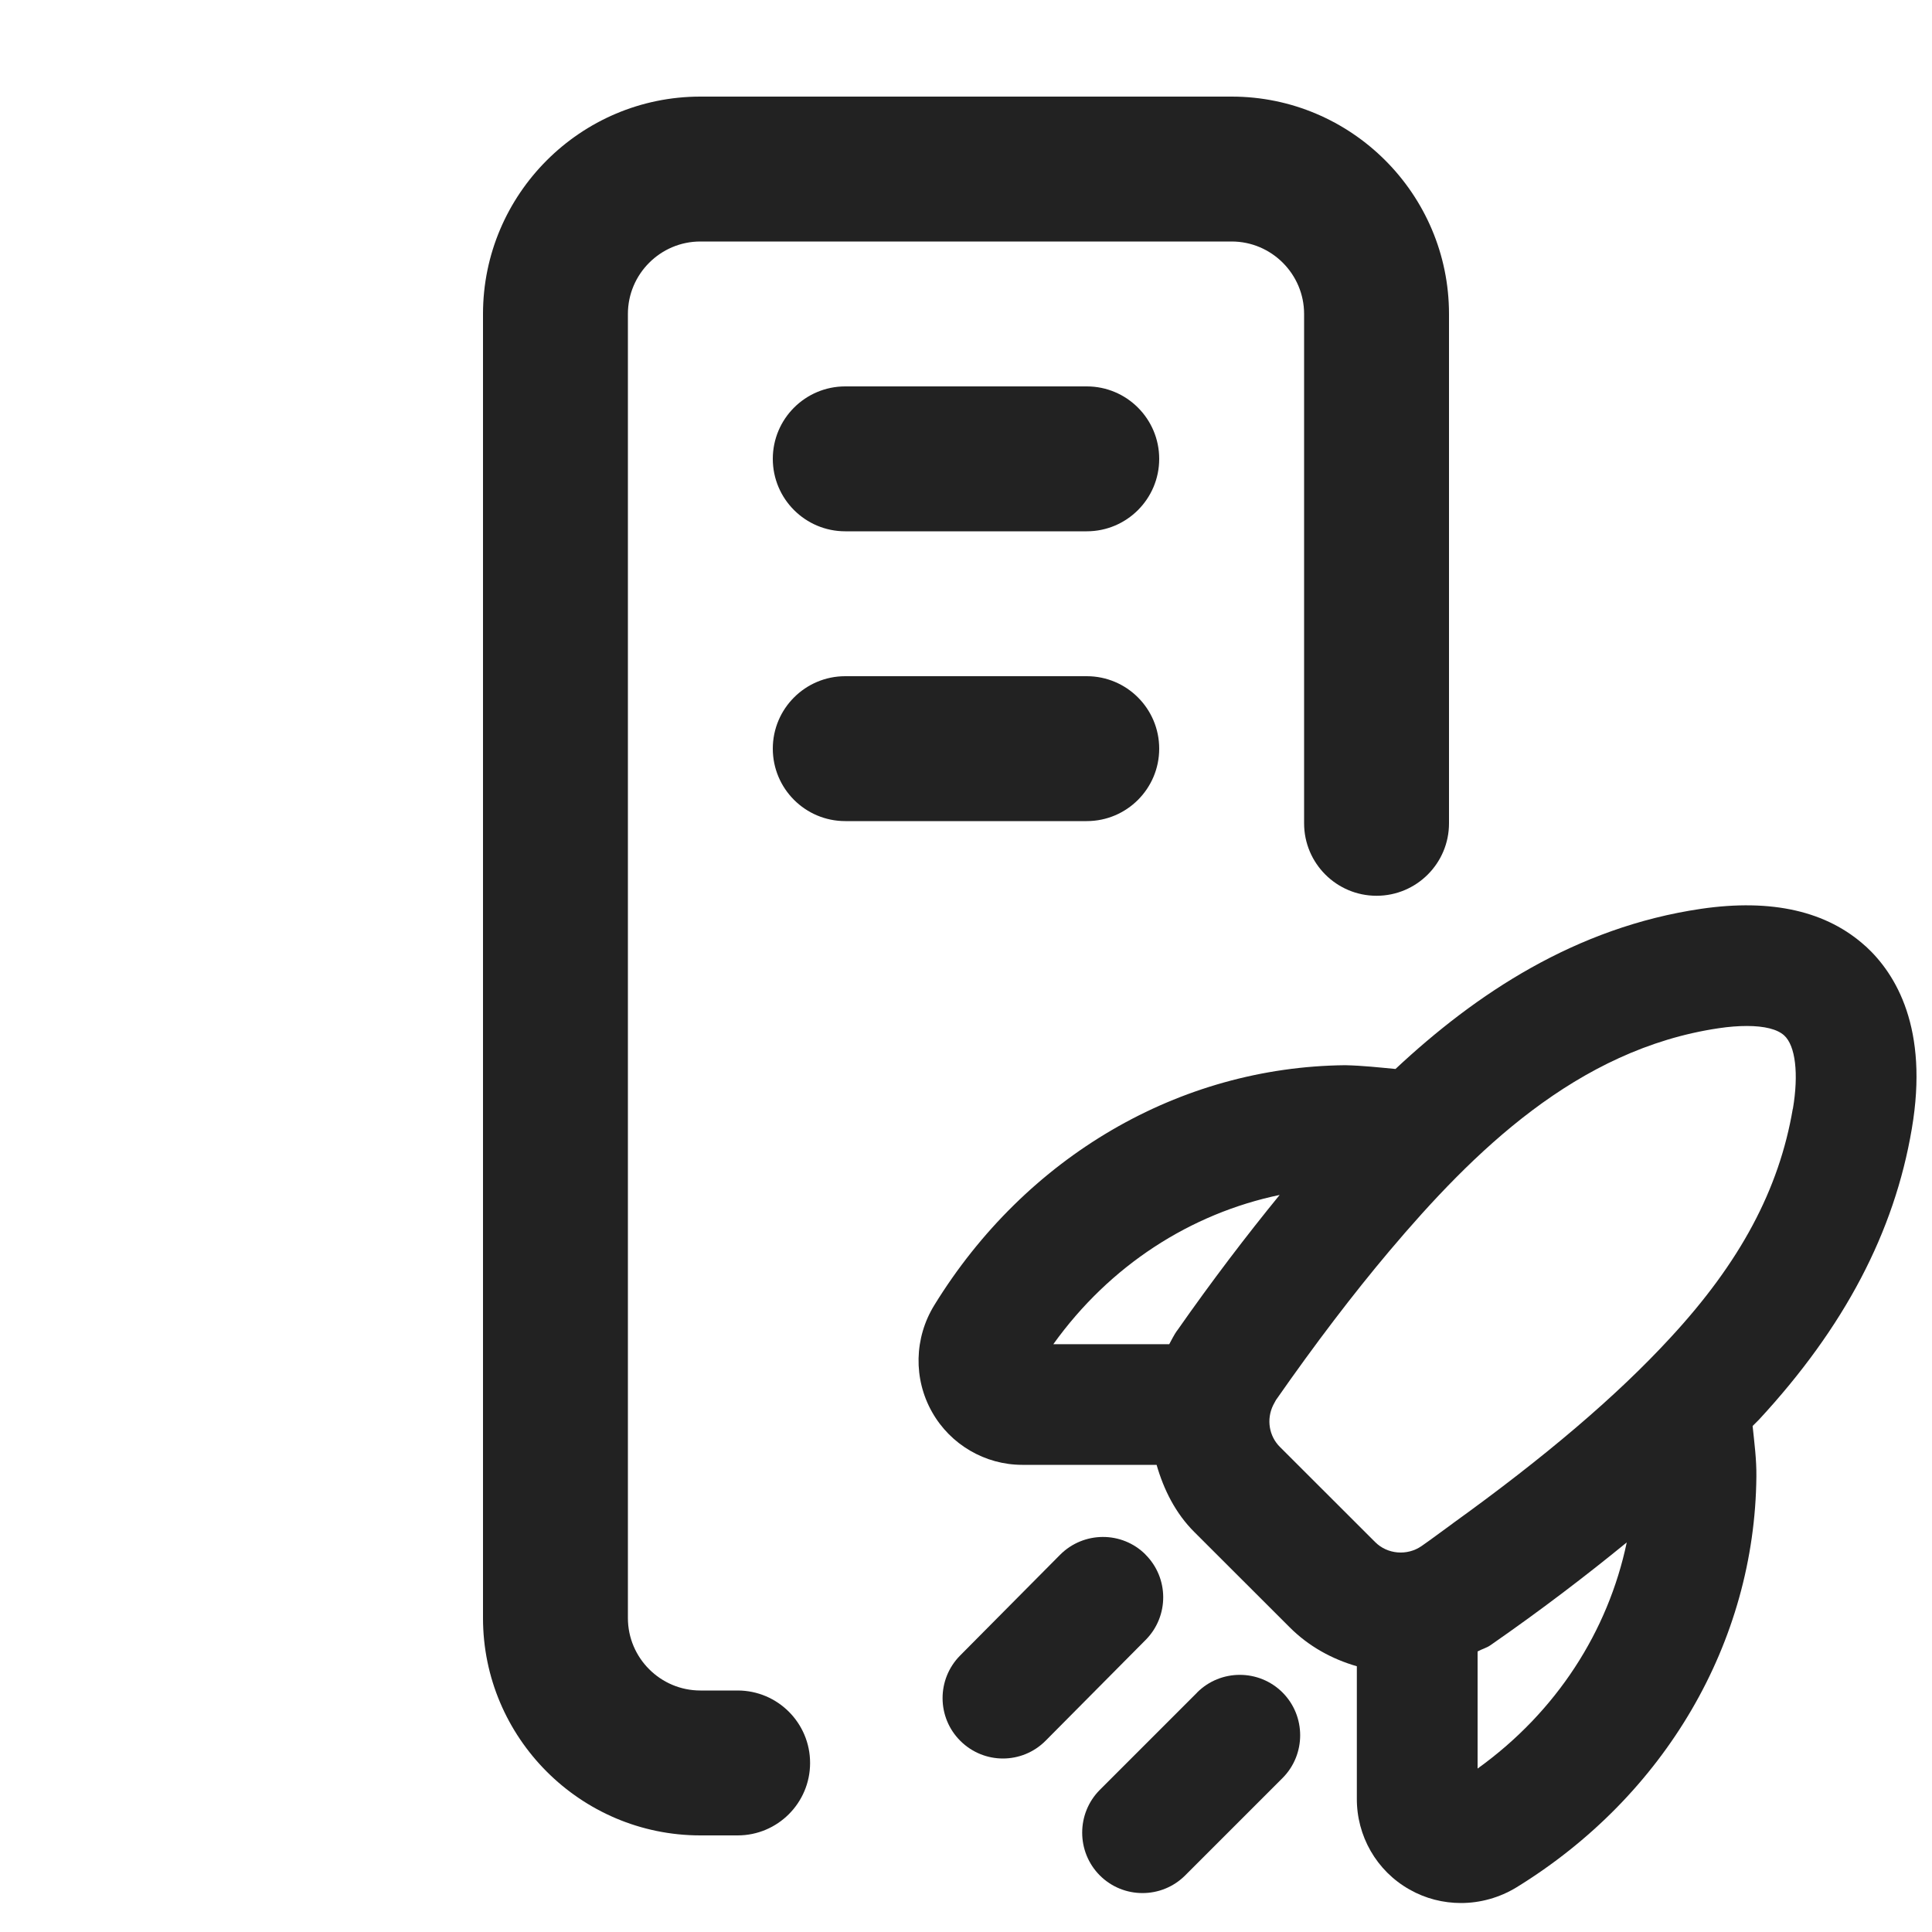 <?xml version="1.0" encoding="UTF-8"?>
<svg   xmlns="http://www.w3.org/2000/svg" width="20" height="20" viewBox="0 0 20 20">
  <path d="M7.636,19h-.386c-1.24,0-2.25-1.01-2.25-2.25V3.25c0-1.24,1.01-2.25,2.25-2.25h5.5c1.24,0,2.25,1.01,2.25,2.25v5.273c0,.414-.336.75-.75.75s-.75-.336-.75-.75V3.25c0-.413-.337-.75-.75-.75h-5.5c-.413,0-.75.337-.75.75v13.5c0,.413.337.75.75.75h.386c.414,0,.75.336.75.75s-.336.75-.75.75Z" fill="#222"/>
  <path d="M11.25,5.5h-2.5c-.414,0-.75-.336-.75-.75s.336-.75.75-.75h2.5c.414,0,.75.336.75.75s-.336.75-.75.75Z" fill="#222"/>
  <path d="M11.25,8.5h-2.5c-.414,0-.75-.336-.75-.75s.336-.75.75-.75h2.5c.414,0,.75.336.75.75s-.336.75-.75.75Z" fill="#222"/>
  <g>
    <path d="M12.393,17.521l-1.008,1.008c-.243.244-.243.641,0,.885.122.122.282.183.442.183s.32-.061.442-.183l1.008-1.008c.243-.244.243-.641,0-.885-.244-.244-.641-.244-.885,0Z" fill="#222"/>
    <path d="M11.858,16.092c-.245-.244-.641-.241-.884.003l-1.035,1.043c-.243.245-.242.641.003.884.122.121.281.182.44.182.161,0,.321-.062.443-.185l1.035-1.043c.243-.245.242-.641-.003-.884Z" fill="#222"/>
    <path d="M19.314,9.797c-.4-.365-.972-.496-1.704-.389-1.3.191-2.333.881-3.164,1.658-.17-.016-.338-.035-.52-.039-1.717.017-3.307.944-4.254,2.484-.209.339-.218.763-.023,1.107.19.337.549.546.933.546h1.391c.074.256.195.501.392.697l.984.983c.199.2.441.331.697.405v1.364c-.004.392.204.755.545.947.165.094.349.14.533.14.199,0,.399-.055.576-.163,1.538-.947,2.466-2.538,2.482-4.252.002-.177-.021-.349-.039-.523.021-.022.045-.044.066-.066.884-.956,1.401-1.94,1.582-3.011.177-1.038-.163-1.601-.478-1.89ZM12.185,13.774c-.032.045-.055.094-.081.141h-1.2c.586-.818,1.423-1.353,2.343-1.545-.343.42-.698.885-1.061,1.404ZM15.296,18.307v-1.211c.044-.025.093-.036.135-.066.525-.365.987-.718,1.409-1.063-.193.919-.727,1.754-1.544,2.341ZM18.559,11.478c-.142.835-.544,1.589-1.269,2.372-.559.607-1.304,1.238-2.244,1.915l-.013.01c-.107.077-.204.151-.316.229-.149.104-.356.087-.483-.042l-.985-.984c-.112-.112-.141-.285-.069-.432l.028-.052c.407-.584.804-1.104,1.177-1.546.86-1.018,1.938-2.087,3.408-2.304.106-.016.204-.023.291-.023.181,0,.315.033.386.098.117.107.151.397.09.759Z" fill="#222"/>
  </g>
</svg>